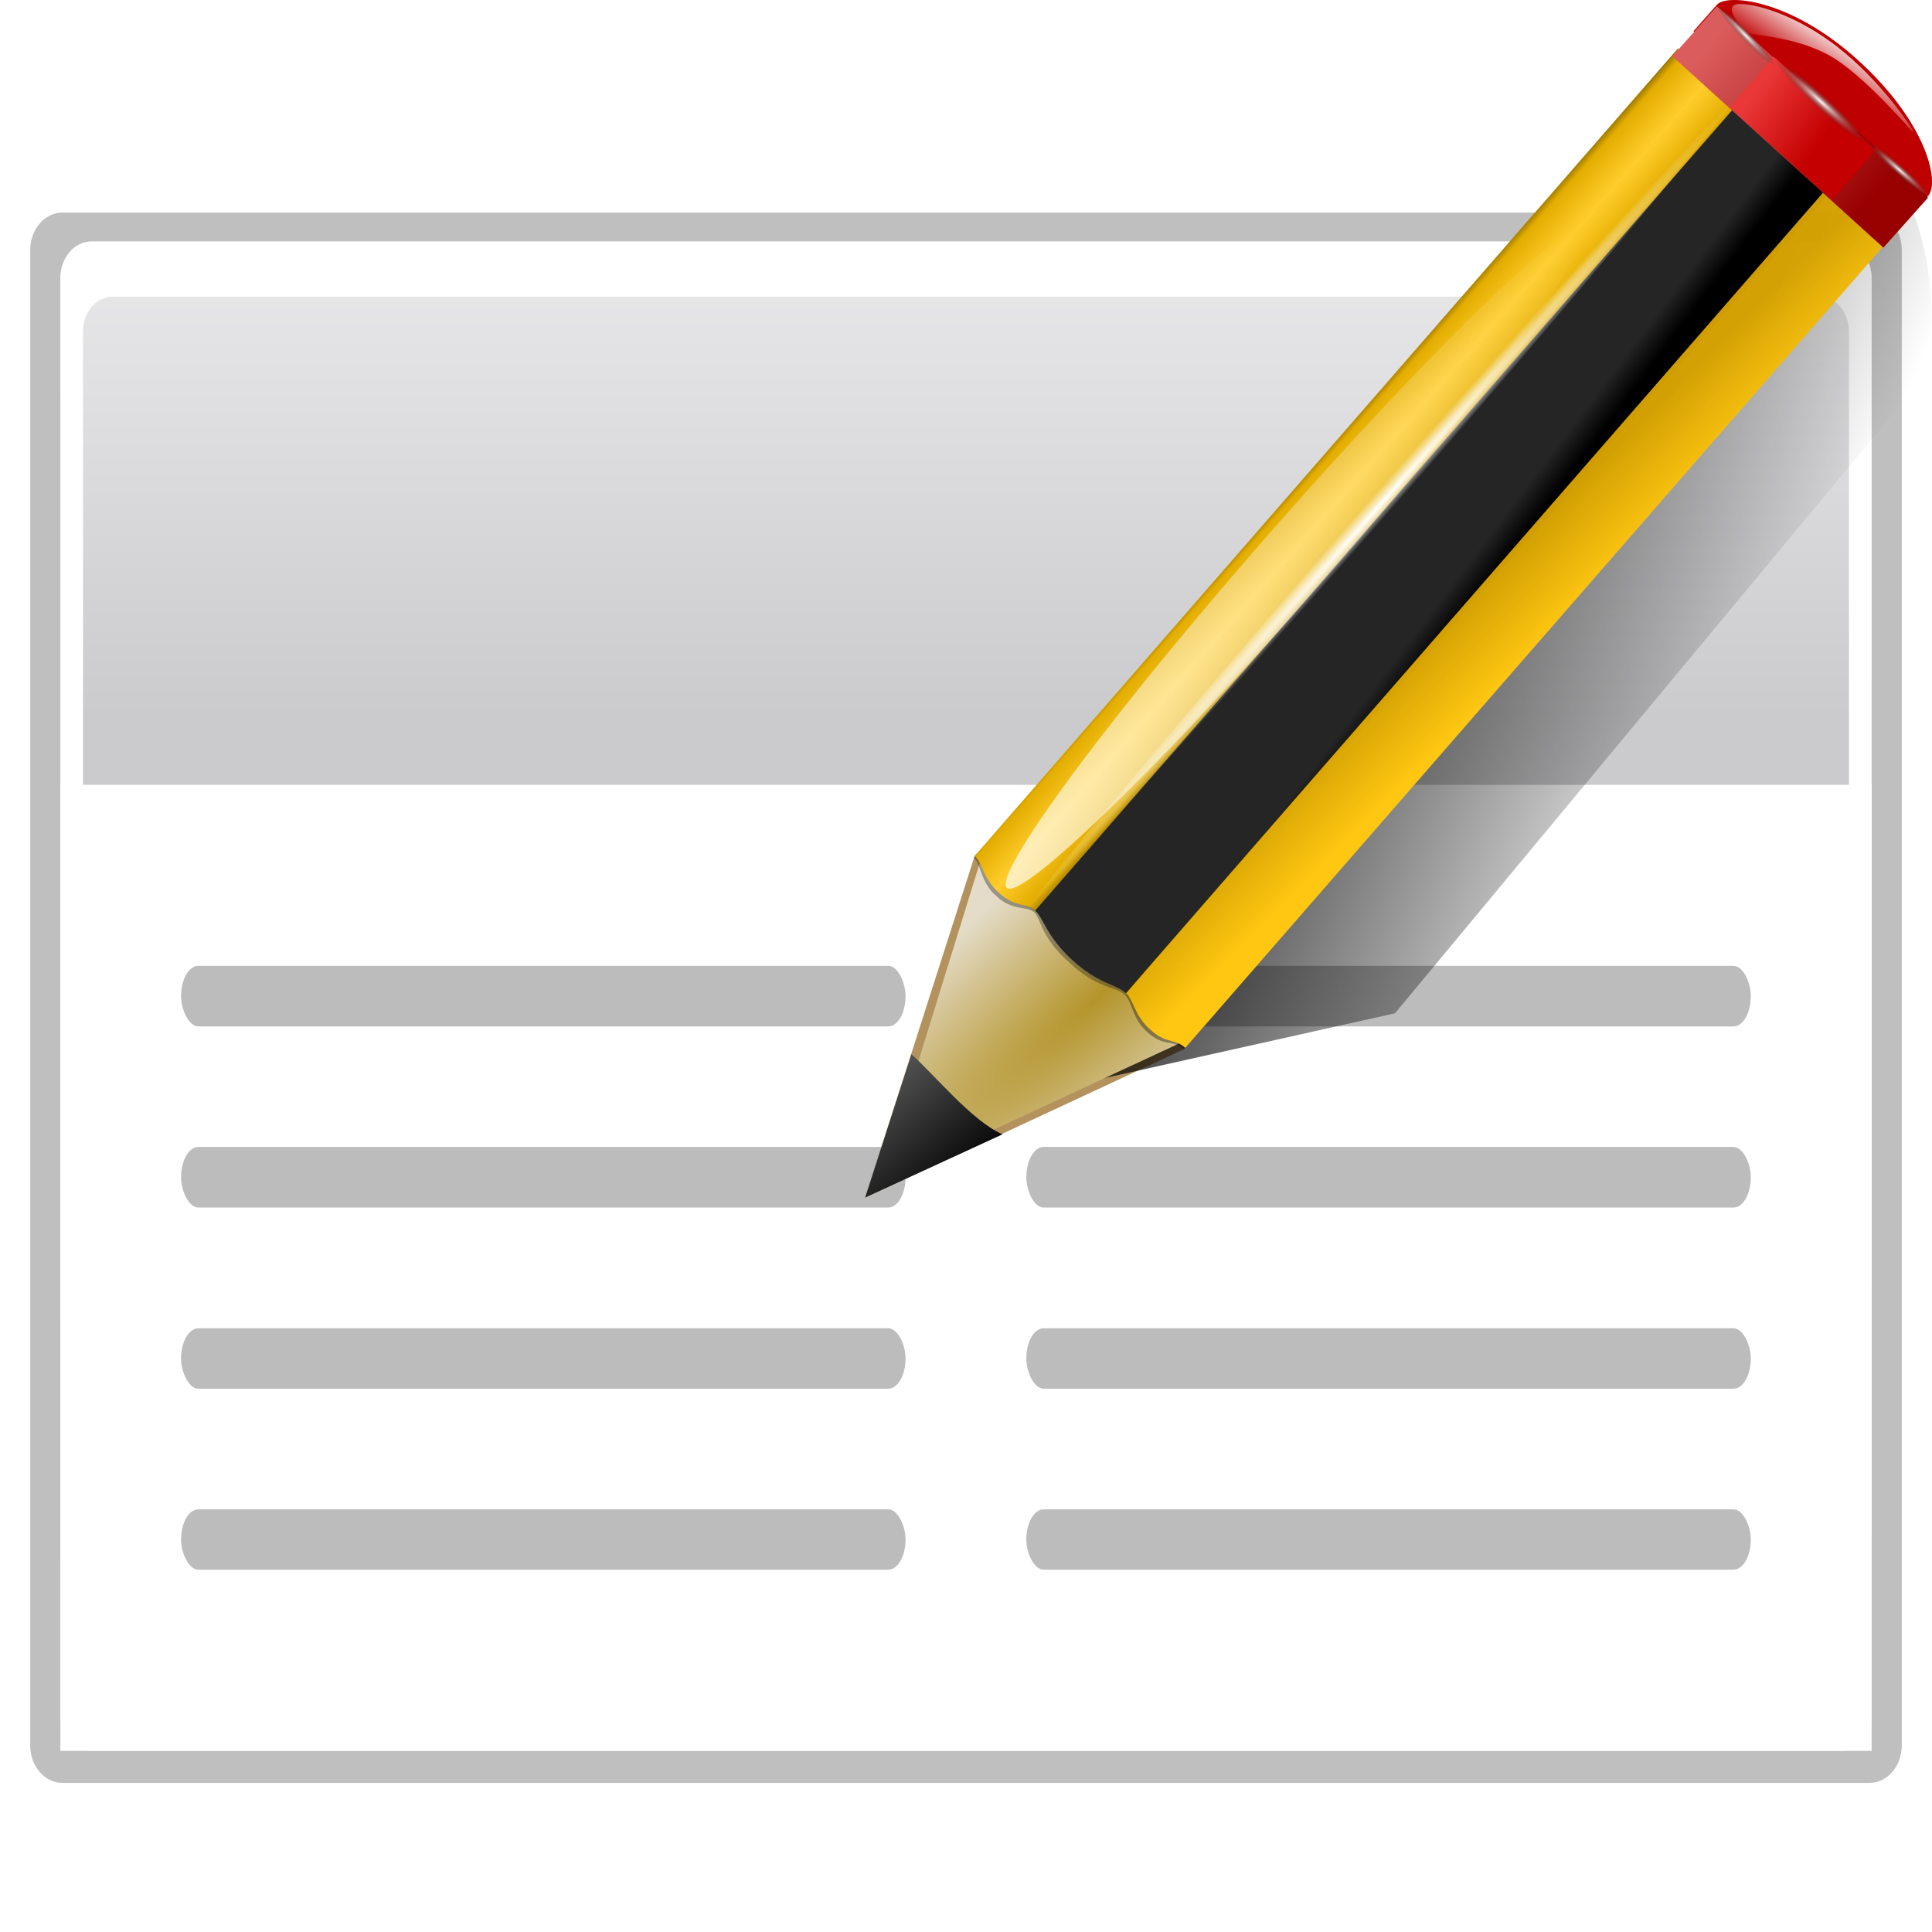 <svg height="32" width="32" xmlns="http://www.w3.org/2000/svg" xmlns:xlink="http://www.w3.org/1999/xlink"><linearGradient id="a" gradientTransform="matrix(1.376 0 0 1.857 -22.548 -92.563)" gradientUnits="userSpaceOnUse" x1="63.911" x2="87.757" y1="79.999" y2="93.999"><stop offset="0"/><stop offset="1" stop-opacity="0"/></linearGradient><filter id="b"><feGaussianBlur stdDeviation=".672"/></filter><radialGradient id="c" cx="42.618" cy="120.642" gradientTransform="matrix(1.909 1.839 -8.622 7.577 1009.852 -881.361)" gradientUnits="userSpaceOnUse" r="3.407"><stop offset="0" stop-color="#b4942a"/><stop offset="1" stop-color="#e4dcc9"/></radialGradient><linearGradient id="d" gradientTransform="matrix(.999 0 0 1 .14 .005)" gradientUnits="userSpaceOnUse" x1="75.848" x2="81.453" y1="72.804" y2="77.047"><stop offset="0" stop-color="#252525"/><stop offset=".5" stop-color="#252525"/><stop offset=".75" stop-color="#252525"/><stop offset="1"/></linearGradient><linearGradient id="e" gradientTransform="matrix(.999 0 0 1 .14 .005)" gradientUnits="userSpaceOnUse" x1="76.709" x2="80.58" y1="83.326" y2="87.155"><stop offset="0" stop-color="#d4a100" stop-opacity=".976"/><stop offset="1" stop-color="#ffc712"/></linearGradient><linearGradient id="f" gradientTransform="matrix(1.288 1.174 -.547 .621 81.686 27.894)" gradientUnits="userSpaceOnUse" x1="11.326" x2="14.494" y1="57.384" y2="57.384"><stop offset="0" stop-color="#9a7600"/><stop offset=".093" stop-color="#e3ad00"/><stop offset=".504" stop-color="#ffcd2c"/><stop offset=".916" stop-color="#e3ad00"/><stop offset="1" stop-color="#b98d00"/></linearGradient><linearGradient id="g" gradientTransform="matrix(.999 0 0 .999 .108 -.09)" gradientUnits="userSpaceOnUse" x1="114.928" x2="100.656" y1="-22.56" y2="-22.053"><stop offset="0" stop-color="#980000"/><stop offset="1" stop-color="#db5c5c"/></linearGradient><linearGradient id="h" gradientUnits="userSpaceOnUse" x1="-12.818" x2="82.173" y1="7.462" y2="7.462"><stop offset="0" stop-color="#fff" stop-opacity=".683"/><stop offset="1" stop-color="#fff" stop-opacity="0"/></linearGradient><filter id="i"><feGaussianBlur stdDeviation=".315"/></filter><radialGradient id="j" cx="34.678" cy="7.462" gradientTransform="matrix(-1.51 .003 -0 -.009 87.052 7.439)" gradientUnits="userSpaceOnUse" r="47.595" xlink:href="#k"/><linearGradient id="k"><stop offset="0" stop-color="#fff"/><stop offset="1" stop-color="#fff" stop-opacity="0"/></linearGradient><linearGradient id="l" gradientTransform="matrix(.618 0 0 .623 24.108 47.994)" gradientUnits="userSpaceOnUse" x1="33.342" x2="24.451" y1="117.839" y2="107.355"><stop offset="0"/><stop offset="1" stop-color="#515151"/></linearGradient><linearGradient id="m" gradientTransform="matrix(1.673 1.519 -1.501 1.693 18.676 -24.466)" gradientUnits="userSpaceOnUse" x1="48.499" x2="48.733" xlink:href="#k" y1=".812" y2="2.366"/><linearGradient id="n" gradientTransform="matrix(.997 0 0 1 .281 .011)" gradientUnits="userSpaceOnUse" x1="92.226" x2="96.58" y1="54.119" y2="57.151"><stop offset="0" stop-color="#ea3838"/><stop offset="1" stop-color="#c40000"/></linearGradient><radialGradient id="o" cx="49.012" cy="2.674" gradientTransform="matrix(2.26 0 0 .275 -2.259 -25.415)" gradientUnits="userSpaceOnUse" r="1.725" xlink:href="#p"/><linearGradient id="p"><stop offset="0" stop-color="#fff"/><stop offset="1" stop-color="#252525" stop-opacity="0"/></linearGradient><radialGradient id="q" cx="49.012" cy="2.674" gradientTransform="matrix(1.551 0 0 .187 21.622 -31.864)" gradientUnits="userSpaceOnUse" r="1.725" xlink:href="#p"/><radialGradient id="r" cx="49.012" cy="2.674" gradientTransform="matrix(1.55 0 0 .188 -193.24 -23.536)" gradientUnits="userSpaceOnUse" r="1.725" xlink:href="#p"/><filter id="s"><feGaussianBlur stdDeviation="1.178"/></filter><linearGradient id="t" gradientTransform="matrix(.121 0 0 .176 115.56 274.784)" gradientUnits="userSpaceOnUse" x1="-333.029" x2="-333.029" y1="-1473.65" y2="-776.614"><stop offset="0" stop-color="#fff"/><stop offset=".491" stop-color="#fff"/><stop offset="1" stop-color="#dcdcdc"/></linearGradient><linearGradient id="u" gradientTransform="matrix(.121 0 0 .176 -3.883 -80.53)" gradientUnits="userSpaceOnUse" x1="399.775" x2="399.775" y1="727.079" y2="480.602"><stop offset="0" stop-color="#cbcbcd"/><stop offset=".5" stop-color="#e0e0e2"/><stop offset="1" stop-color="#f2f2f2"/></linearGradient><g transform="scale(.25)"><path d="m83.772 239.276h119.713c1.187 0 2.143 1.128 2.143 2.53v100.561c0 1.402-.956 2.53-2.143 2.53h-119.713c-1.187 0-2.143-1.129-2.143-2.53v-100.561c0-1.402.956-2.53 2.143-2.53z" filter="url(#s)" opacity=".5" transform="matrix(1 0 0 .985 -79.629 -221.603)"/><path d="m6.074 16h115.852c1.149 0 2.074 1.092 2.074 2.449v95.103c0 1.357-.925 2.449-2.074 2.449h-115.852c-1.149 0-2.074-1.092-2.074-2.449v-95.103c0-1.357.925-2.449 2.074-2.449z" fill="url(#u)"/><path d="m6.062 16c-1.149 0-2.062 1.081-2.062 2.437v95.125c0 1.357.913 2.438 2.062 2.438h115.875c1.149 0 2.062-1.081 2.062-2.438v-95.125c0-1.357-.913-2.437-2.062-2.437zm1.406 3.656h113.062c1.092 0 1.969 1.024 1.969 2.297v90.25c0 1.273-.877 2.297-1.969 2.297h-113.062c-1.092 0-1.969-1.024-1.969-2.297v-90.25c0-1.273.877-2.297 1.969-2.297z" fill="url(#t)"/><path d="m4 52h120v64h-120z" fill="#fff"/><g fill="#bcbcbc"><rect height="3.997" rx="1.143" ry="1.999" width="47.999" x="11.996" y="99.999"/><rect height="4.003" rx="1.143" ry="2.001" width="47.999" x="11.996" y="88.002"/><rect height="4.014" rx="1.143" ry="2.007" width="47.999" x="11.996" y="75.989"/><rect height="4.014" rx="1.143" ry="2.007" width="47.999" x="11.996" y="63.989"/><rect height="3.997" rx="1.143" ry="1.999" width="47.999" x="67.996" y="99.999"/><rect height="4.003" rx="1.143" ry="2.001" width="47.999" x="67.996" y="88.002"/><rect height="4.014" rx="1.143" ry="2.007" width="47.999" x="67.996" y="75.989"/><rect height="4.014" rx="1.143" ry="2.007" width="47.999" x="67.996" y="63.989"/></g></g><g transform="matrix(.261 0 0 .261 4.934 -12.528)"><g fill-rule="evenodd"><path d="m90.068 48.288c.614-.692 4.649-.363 8.944 3.536 4.338 3.938 5.21 7.748 4.441 8.615-.5.564-1.001 1.129-1.501 1.693-4.462-4.051-8.924-8.101-13.386-12.152.5-.564 1.001-1.129 1.501-1.693z" fill="#bf0000"/><path d="m36.001 124 20.247-9.427.094-.108-13.269-12.284-.128.146z" fill="#b3925d"/><path d="m97.75 56.002c-1.026-.045-1.882.615-2.666.987-4.175 3.699-21.569 21.653-22 22.169l-17.273 20.66-.107.116-9.682 17.633 23.599-5.262 29.942-36.049 3.59-4.294c.647-1.2 1.239-7.813-1.742-12.767-1.453-2.415-2.635-3.147-3.661-3.192zm5.402 15.959c-.027.049-.045.144-.071.174-.013.015 1.492-1.049.675-.87l-.604.696z" fill="url(#a)" filter="url(#b)"/><path d="m37.004 123.016 18.885-8.78.094-.108-12.552-11.609-.128.146-6.3 20.351z" fill="url(#c)"/></g><path d="m49.164 108.945c1.649 1.501 2.755 1.511 3.345 2.047.095.087.175.189.244.292l44.64-51.266-6.481-5.899-44.725 51.363c.215.056.416.135.602.304.539.49.718 1.651 2.374 3.159z" fill="url(#d)"/><path d="m54.22 109.12-1.75 2.002c.539.531.432 1.466 1.422 2.367 1.067.972 1.63.458 2.322 1.084l1.771-2.026z" opacity=".353"/><path d="m97.156 59.802-44.606 51.228c.542.534.517 1.377 1.513 2.284 1.073.977 1.555.556 2.25 1.185l44.627-51.252z" fill="url(#e)"/><path d="m47.641 104.814-.898 1.027-.035.038c.448.42.396 1.39 1.878 2.861l.082.075.586.534.082.075c1.616 1.35 2.547 1.167 3.136 1.704l.948-1.096-5.781-5.217z" fill="#252525" opacity=".386"/><path d="m43.885 101.375-.941.955c.021.019-.053.105-.032.124.423.385.413 1.368 1.19 2.202l.072.066.319.29.041.037c.926.722 1.702.464 2.175.829l.941-1.076-3.765-3.427z" fill="#131313" opacity=".353"/><path d="m44.502 104.675c1.032.929 1.738.611 2.288 1.111l44.606-51.228-3.824-3.481-44.627 51.252c.021.019.042.038.063.057.43.391.455 1.353 1.495 2.289z" fill="url(#f)"/><path d="m99.381-24.645h18.073v4.252h-18.073z" fill="url(#g)" transform="matrix(.741 .672 -.666 .746 0 0)"/><ellipse cx="34.678" cy="7.462" fill="url(#h)" filter="url(#i)" rx="47.495" ry=".971" transform="matrix(.385 -.44 -1.735 -1.576 62.874 110.464)"/><path d="m106.561 7.462a71.883.423 0 0 1 -71.319.423 71.883.423 0 0 1 -72.439-.416 71.883.423 0 0 1 70.181-.43 71.883.423 0 0 1 73.542.41" fill="url(#j)" transform="matrix(.318 -.367 -1.258 -1.145 66.926 101.479)"/><path d="m44.721 119.983c-1.895-.778-4.469-3.936-5.788-5.078l-2.933 9.09z" fill="url(#l)" fill-rule="evenodd"/><path d="m97.676 50.958c2.773 2.158 4.755 5.137 4.864 5.423.109.286-2.587-3.046-4.878-4.572-2.274-1.514-5.451-1.552-5.686-1.737-.235-.184-1.823-1.877-.382-1.815 1.507.065 3.94 1.036 6.082 2.701z" fill="url(#m)" fill-rule="evenodd"/><path d="m93.653 51.593-2.774 3.218 6.482 5.874 2.774-3.187z" fill="url(#n)"/><path d="m104.609-25.365h7.795v1.708h-7.795z" fill="url(#o)" transform="matrix(.74 .672 -.663 .748 0 0)"/><path d="m94.947-31.83h5.348v1.162h-5.348z" fill="url(#q)" transform="matrix(.694 .72 -.769 .639 0 0)"/><path d="m-119.967-23.501h5.345v1.165h-5.345z" fill="url(#r)" transform="matrix(-.751 -.66 -.589 .808 0 0)"/></g></svg>